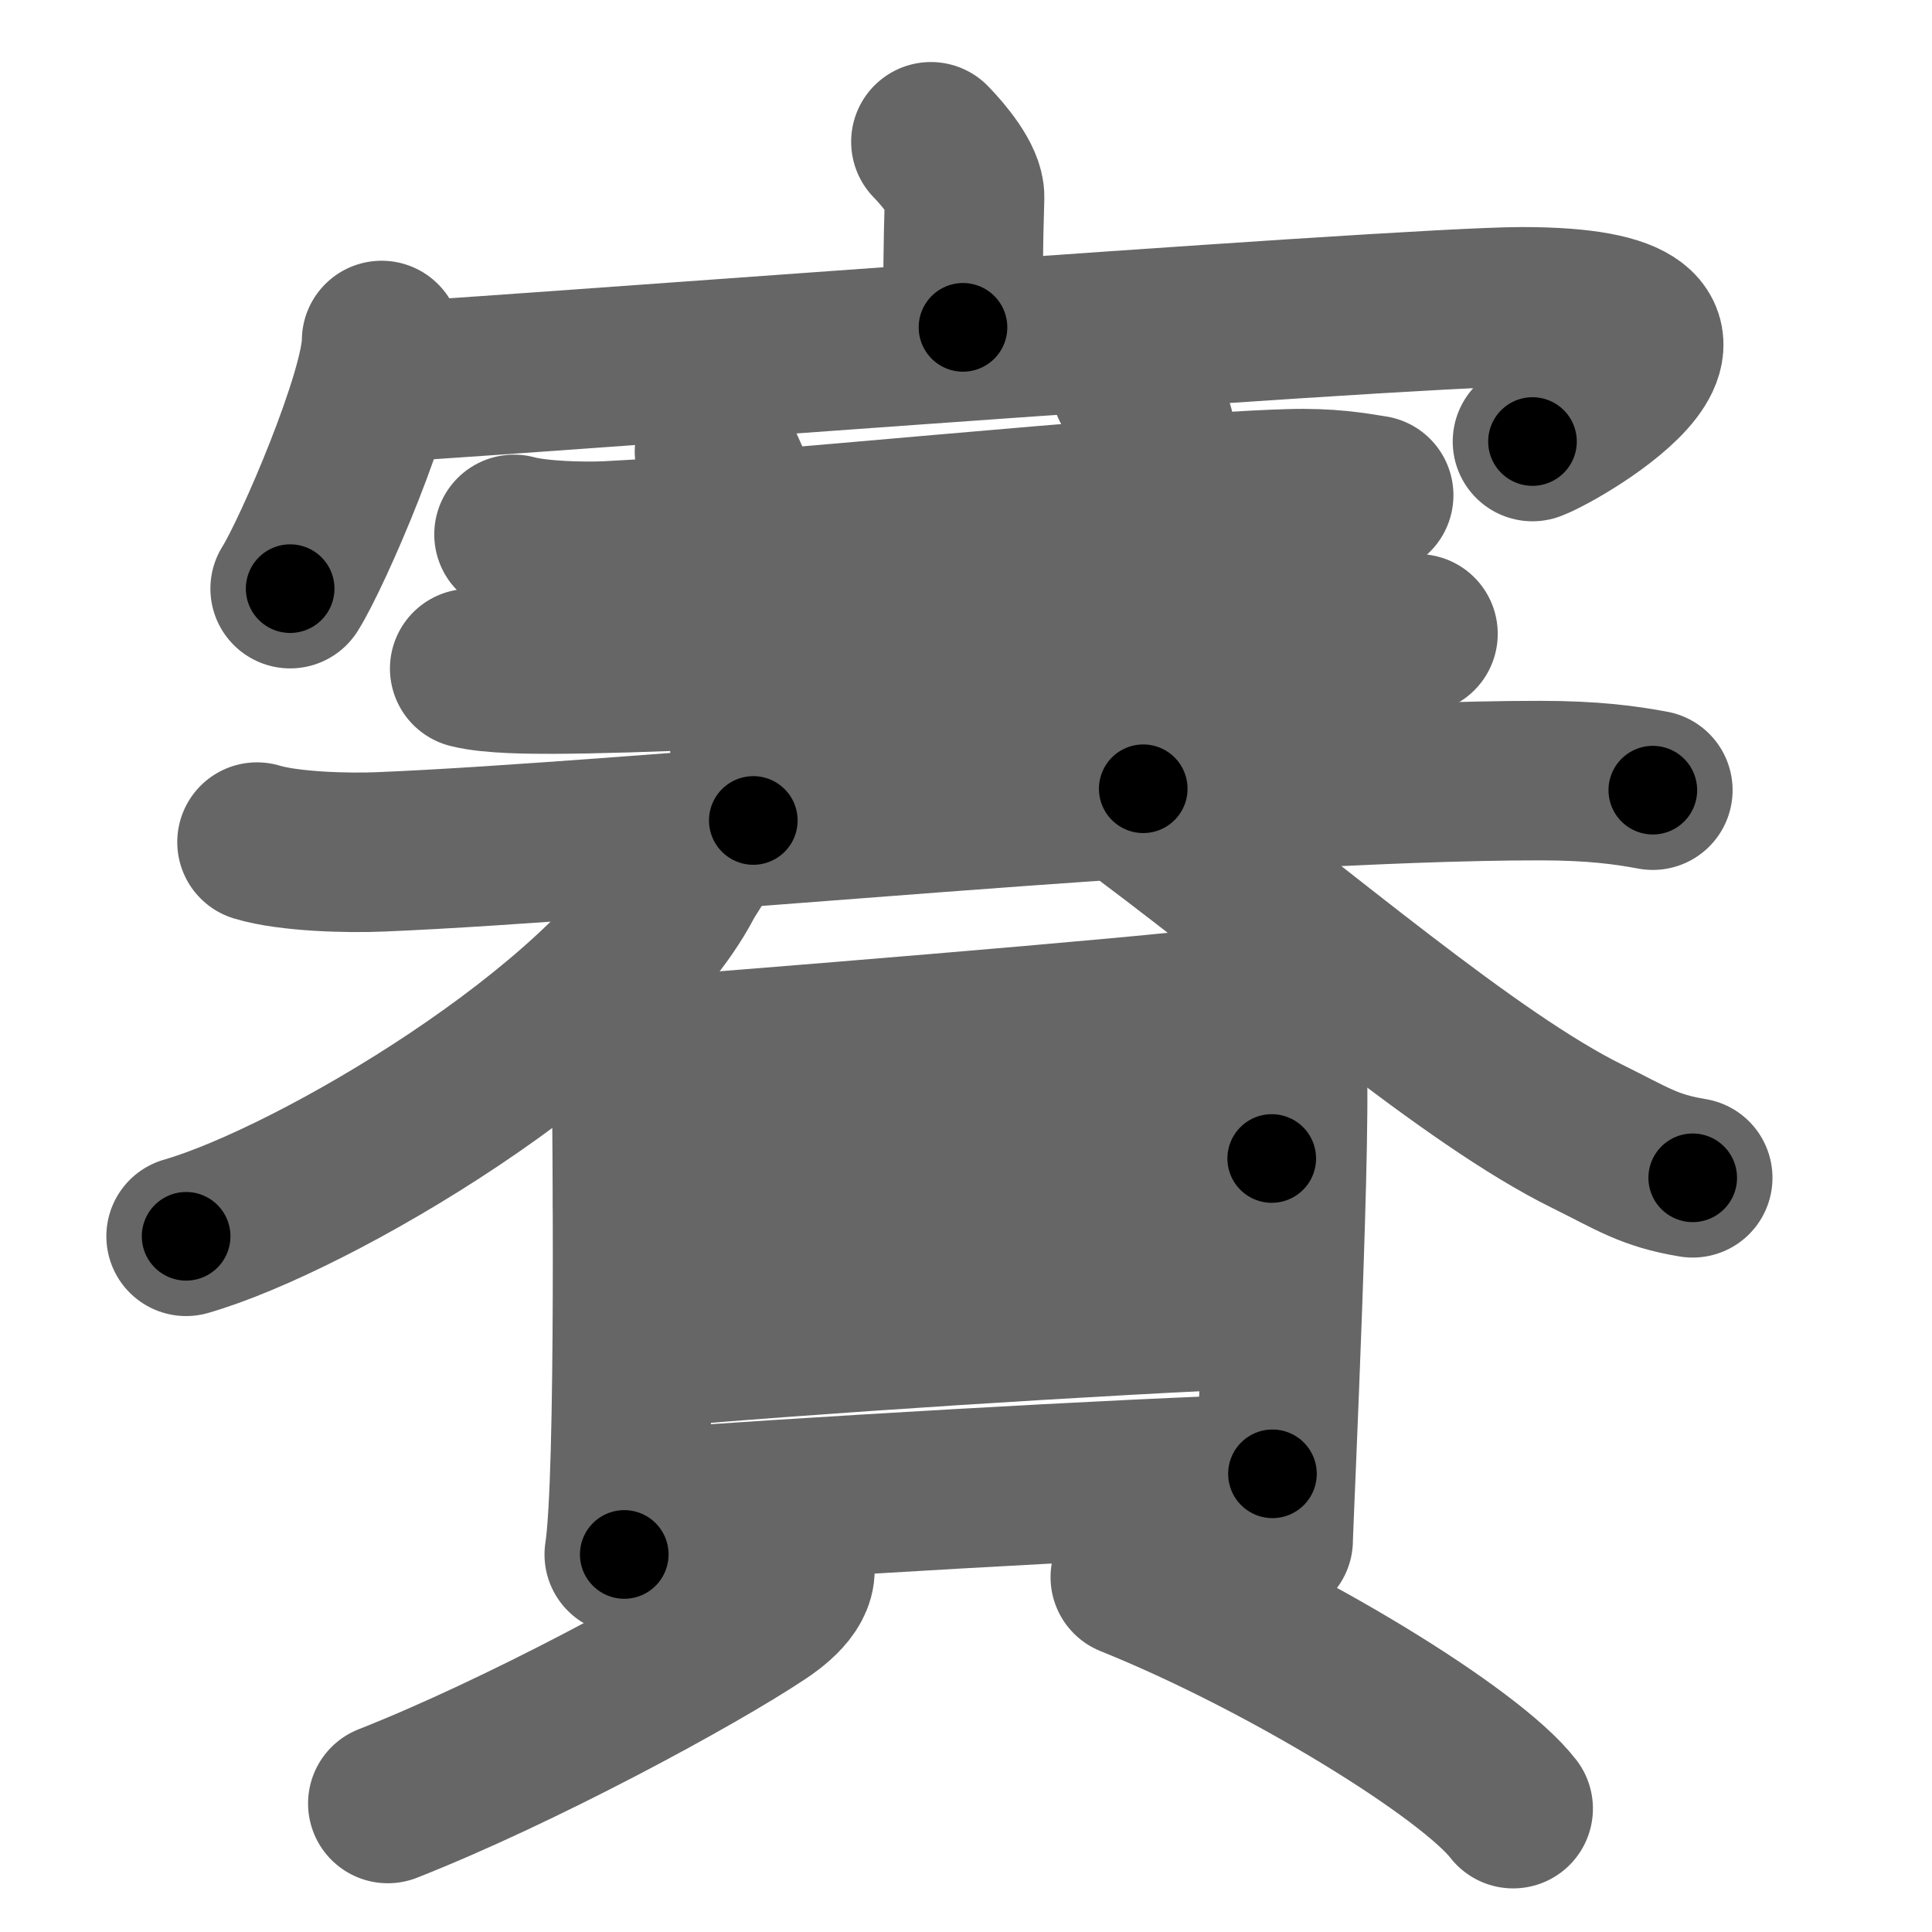 <svg xmlns="http://www.w3.org/2000/svg" width="109" height="109" viewBox="0 0 109 109" id="8cfd"><g fill="none" stroke="#666" stroke-width="9" stroke-linecap="round" stroke-linejoin="round"><g><g><g><path d="M52.52,8c0.73,0.75,1.92,2.17,1.9,3.12c-0.09,2.98-0.09,4.63-0.09,7.35" /><g><path d="M21.53,19.21c0,2.98-3.9,12.01-5.16,14" /><path d="M21.62,21.56c1.39,0.07,57.19-4.25,64.25-4.25c14.13,0,2.36,6.94,0.59,7.6" /></g></g><g p5:part="1" xmlns:p5="http://kanjivg.tagaini.net"><g><path d="M29,30.15c1.36,0.37,3.87,0.43,5.23,0.37c8.16-0.38,29.55-2.66,38.5-2.94c2.27-0.07,3.64,0.18,4.77,0.36" /></g></g><path d="M40.31,25.47c0.4,0.32,1.23,2.38,1.31,3.01c0.08,0.63,0.61,12.14,0.88,17.81" /><path d="M63.81,21.75c0.76,0.38,1.52,2.79,1.51,3.56c-0.07,5.94-0.57,13.19-0.82,19.19" /><g p5:part="2" xmlns:p5="http://kanjivg.tagaini.net"><g><path d="M26.5,37.72c1.23,0.31,3.47,0.31,4.69,0.31C40.63,38,63.5,36.5,75.71,35.46c2.03-0.17,3.27,0.15,4.29,0.3" /></g><g><path d="M14.5,47.51c1.82,0.55,5.17,0.63,6.98,0.55c14.02-0.57,48.09-4.02,65.4-4.02c3.04,0,4.86,0.26,6.37,0.54" /></g></g><g><path d="M39.21,47.67c0.45,0.6-0.21,1.21-0.64,2.02c-4.32,8.23-20.82,17.97-28.07,20.06" /><path d="M64.5,45.91c9.05,6.77,18.44,14.94,25.05,18.2c2.55,1.26,3.47,1.93,5.95,2.34" /></g></g><g><g><path d="M34.24,58.8c0.57,0.75,1.4,1.3,1.4,2.32c0,1.02,0.26,22.28-0.42,26.58" /><path d="M36.59,59.62c3.22-0.22,29.3-2.33,32.21-2.8c1.95-0.32,3.45,0.93,3.75,2.55c0.43,2.3-0.72,26.76-0.72,27.52" /><path d="M35.7,67.93c6.02-0.47,30.88-2.42,36.05-2.57" /><path d="M35.96,76.11c9.09-0.82,26.19-1.92,35.82-2.31" /><path d="M35.55,85.18c9.09-0.68,27.95-1.79,36.24-2.03" /></g><g><path d="M44.67,87.9c0.62,1.14-0.48,2.25-1.71,3.07c-3.75,2.5-13.59,7.83-21.08,10.78" /><path d="M63.77,88.98c8.8,3.54,19.2,9.96,21.6,13.06" /></g></g></g></g><g fill="none" stroke="#000" stroke-width="5" stroke-linecap="round" stroke-linejoin="round"><g><g><g><path d="M52.52,8c0.73,0.75,1.92,2.17,1.9,3.12c-0.09,2.98-0.09,4.63-0.09,7.35" stroke-dasharray="11.07" stroke-dashoffset="11.07"><animate id="0" attributeName="stroke-dashoffset" values="11.07;0" dur="0.11s" fill="freeze" begin="0s;8cfd.click" /></path><g><path d="M21.53,19.21c0,2.98-3.9,12.01-5.16,14" stroke-dasharray="15" stroke-dashoffset="15"><animate attributeName="stroke-dashoffset" values="15" fill="freeze" begin="8cfd.click" /><animate id="1" attributeName="stroke-dashoffset" values="15;0" dur="0.15s" fill="freeze" begin="0.end" /></path><path d="M21.62,21.56c1.39,0.07,57.19-4.25,64.25-4.25c14.13,0,2.36,6.94,0.59,7.6" stroke-dasharray="80.69" stroke-dashoffset="80.69"><animate attributeName="stroke-dashoffset" values="80.69" fill="freeze" begin="8cfd.click" /><animate id="2" attributeName="stroke-dashoffset" values="80.69;0" dur="0.61s" fill="freeze" begin="1.end" /></path></g></g><g p5:part="1" xmlns:p5="http://kanjivg.tagaini.net"><g><path d="M29,30.15c1.36,0.37,3.87,0.43,5.23,0.37c8.16-0.38,29.55-2.66,38.5-2.94c2.27-0.07,3.64,0.18,4.77,0.36" stroke-dasharray="48.67" stroke-dashoffset="48.67"><animate attributeName="stroke-dashoffset" values="48.67" fill="freeze" begin="8cfd.click" /><animate id="3" attributeName="stroke-dashoffset" values="48.67;0" dur="0.49s" fill="freeze" begin="2.end" /></path></g></g><path d="M40.31,25.47c0.4,0.32,1.23,2.38,1.31,3.01c0.08,0.63,0.61,12.14,0.88,17.81" stroke-dasharray="21.14" stroke-dashoffset="21.14"><animate attributeName="stroke-dashoffset" values="21.14" fill="freeze" begin="8cfd.click" /><animate id="4" attributeName="stroke-dashoffset" values="21.14;0" dur="0.21s" fill="freeze" begin="3.end" /></path><path d="M63.81,21.75c0.76,0.38,1.52,2.79,1.51,3.56c-0.07,5.94-0.57,13.19-0.82,19.19" stroke-dasharray="23.17" stroke-dashoffset="23.17"><animate attributeName="stroke-dashoffset" values="23.17" fill="freeze" begin="8cfd.click" /><animate id="5" attributeName="stroke-dashoffset" values="23.17;0" dur="0.23s" fill="freeze" begin="4.end" /></path><g p5:part="2" xmlns:p5="http://kanjivg.tagaini.net"><g><path d="M26.5,37.72c1.23,0.31,3.47,0.31,4.69,0.31C40.63,38,63.5,36.5,75.71,35.46c2.03-0.17,3.27,0.15,4.29,0.3" stroke-dasharray="53.63" stroke-dashoffset="53.63"><animate attributeName="stroke-dashoffset" values="53.63" fill="freeze" begin="8cfd.click" /><animate id="6" attributeName="stroke-dashoffset" values="53.63;0" dur="0.54s" fill="freeze" begin="5.end" /></path></g><g><path d="M14.5,47.51c1.82,0.55,5.17,0.63,6.98,0.55c14.02-0.57,48.09-4.02,65.4-4.02c3.04,0,4.86,0.26,6.37,0.54" stroke-dasharray="78.96" stroke-dashoffset="78.96"><animate attributeName="stroke-dashoffset" values="78.96" fill="freeze" begin="8cfd.click" /><animate id="7" attributeName="stroke-dashoffset" values="78.96;0" dur="0.59s" fill="freeze" begin="6.end" /></path></g></g><g><path d="M39.21,47.67c0.45,0.6-0.21,1.21-0.64,2.02c-4.32,8.23-20.82,17.97-28.07,20.06" stroke-dasharray="37.33" stroke-dashoffset="37.33"><animate attributeName="stroke-dashoffset" values="37.33" fill="freeze" begin="8cfd.click" /><animate id="8" attributeName="stroke-dashoffset" values="37.33;0" dur="0.37s" fill="freeze" begin="7.end" /></path><path d="M64.5,45.91c9.05,6.77,18.44,14.94,25.05,18.2c2.55,1.26,3.47,1.93,5.95,2.34" stroke-dasharray="37.43" stroke-dashoffset="37.43"><animate attributeName="stroke-dashoffset" values="37.43" fill="freeze" begin="8cfd.click" /><animate id="9" attributeName="stroke-dashoffset" values="37.43;0" dur="0.37s" fill="freeze" begin="8.end" /></path></g></g><g><g><path d="M34.24,58.8c0.57,0.75,1.4,1.3,1.4,2.32c0,1.02,0.26,22.28-0.42,26.58" stroke-dasharray="29.37" stroke-dashoffset="29.37"><animate attributeName="stroke-dashoffset" values="29.37" fill="freeze" begin="8cfd.click" /><animate id="10" attributeName="stroke-dashoffset" values="29.37;0" dur="0.29s" fill="freeze" begin="9.end" /></path><path d="M36.59,59.62c3.22-0.22,29.3-2.33,32.21-2.8c1.95-0.32,3.45,0.93,3.75,2.55c0.43,2.3-0.72,26.76-0.72,27.52" stroke-dasharray="64.92" stroke-dashoffset="64.92"><animate attributeName="stroke-dashoffset" values="64.92" fill="freeze" begin="8cfd.click" /><animate id="11" attributeName="stroke-dashoffset" values="64.92;0" dur="0.49s" fill="freeze" begin="10.end" /></path><path d="M35.7,67.93c6.02-0.47,30.88-2.42,36.05-2.57" stroke-dasharray="36.14" stroke-dashoffset="36.14"><animate attributeName="stroke-dashoffset" values="36.14" fill="freeze" begin="8cfd.click" /><animate id="12" attributeName="stroke-dashoffset" values="36.14;0" dur="0.36s" fill="freeze" begin="11.end" /></path><path d="M35.96,76.11c9.09-0.82,26.19-1.92,35.82-2.31" stroke-dasharray="35.9" stroke-dashoffset="35.9"><animate attributeName="stroke-dashoffset" values="35.9" fill="freeze" begin="8cfd.click" /><animate id="13" attributeName="stroke-dashoffset" values="35.9;0" dur="0.36s" fill="freeze" begin="12.end" /></path><path d="M35.55,85.18c9.09-0.68,27.95-1.79,36.24-2.03" stroke-dasharray="36.3" stroke-dashoffset="36.3"><animate attributeName="stroke-dashoffset" values="36.3" fill="freeze" begin="8cfd.click" /><animate id="14" attributeName="stroke-dashoffset" values="36.3;0" dur="0.36s" fill="freeze" begin="13.end" /></path></g><g><path d="M44.67,87.9c0.62,1.14-0.48,2.25-1.71,3.07c-3.75,2.5-13.59,7.83-21.08,10.78" stroke-dasharray="27.58" stroke-dashoffset="27.58"><animate attributeName="stroke-dashoffset" values="27.58" fill="freeze" begin="8cfd.click" /><animate id="15" attributeName="stroke-dashoffset" values="27.58;0" dur="0.28s" fill="freeze" begin="14.end" /></path><path d="M63.77,88.98c8.8,3.54,19.2,9.96,21.6,13.06" stroke-dasharray="25.4" stroke-dashoffset="25.4"><animate attributeName="stroke-dashoffset" values="25.4" fill="freeze" begin="8cfd.click" /><animate id="16" attributeName="stroke-dashoffset" values="25.4;0" dur="0.25s" fill="freeze" begin="15.end" /></path></g></g></g></g></svg>
